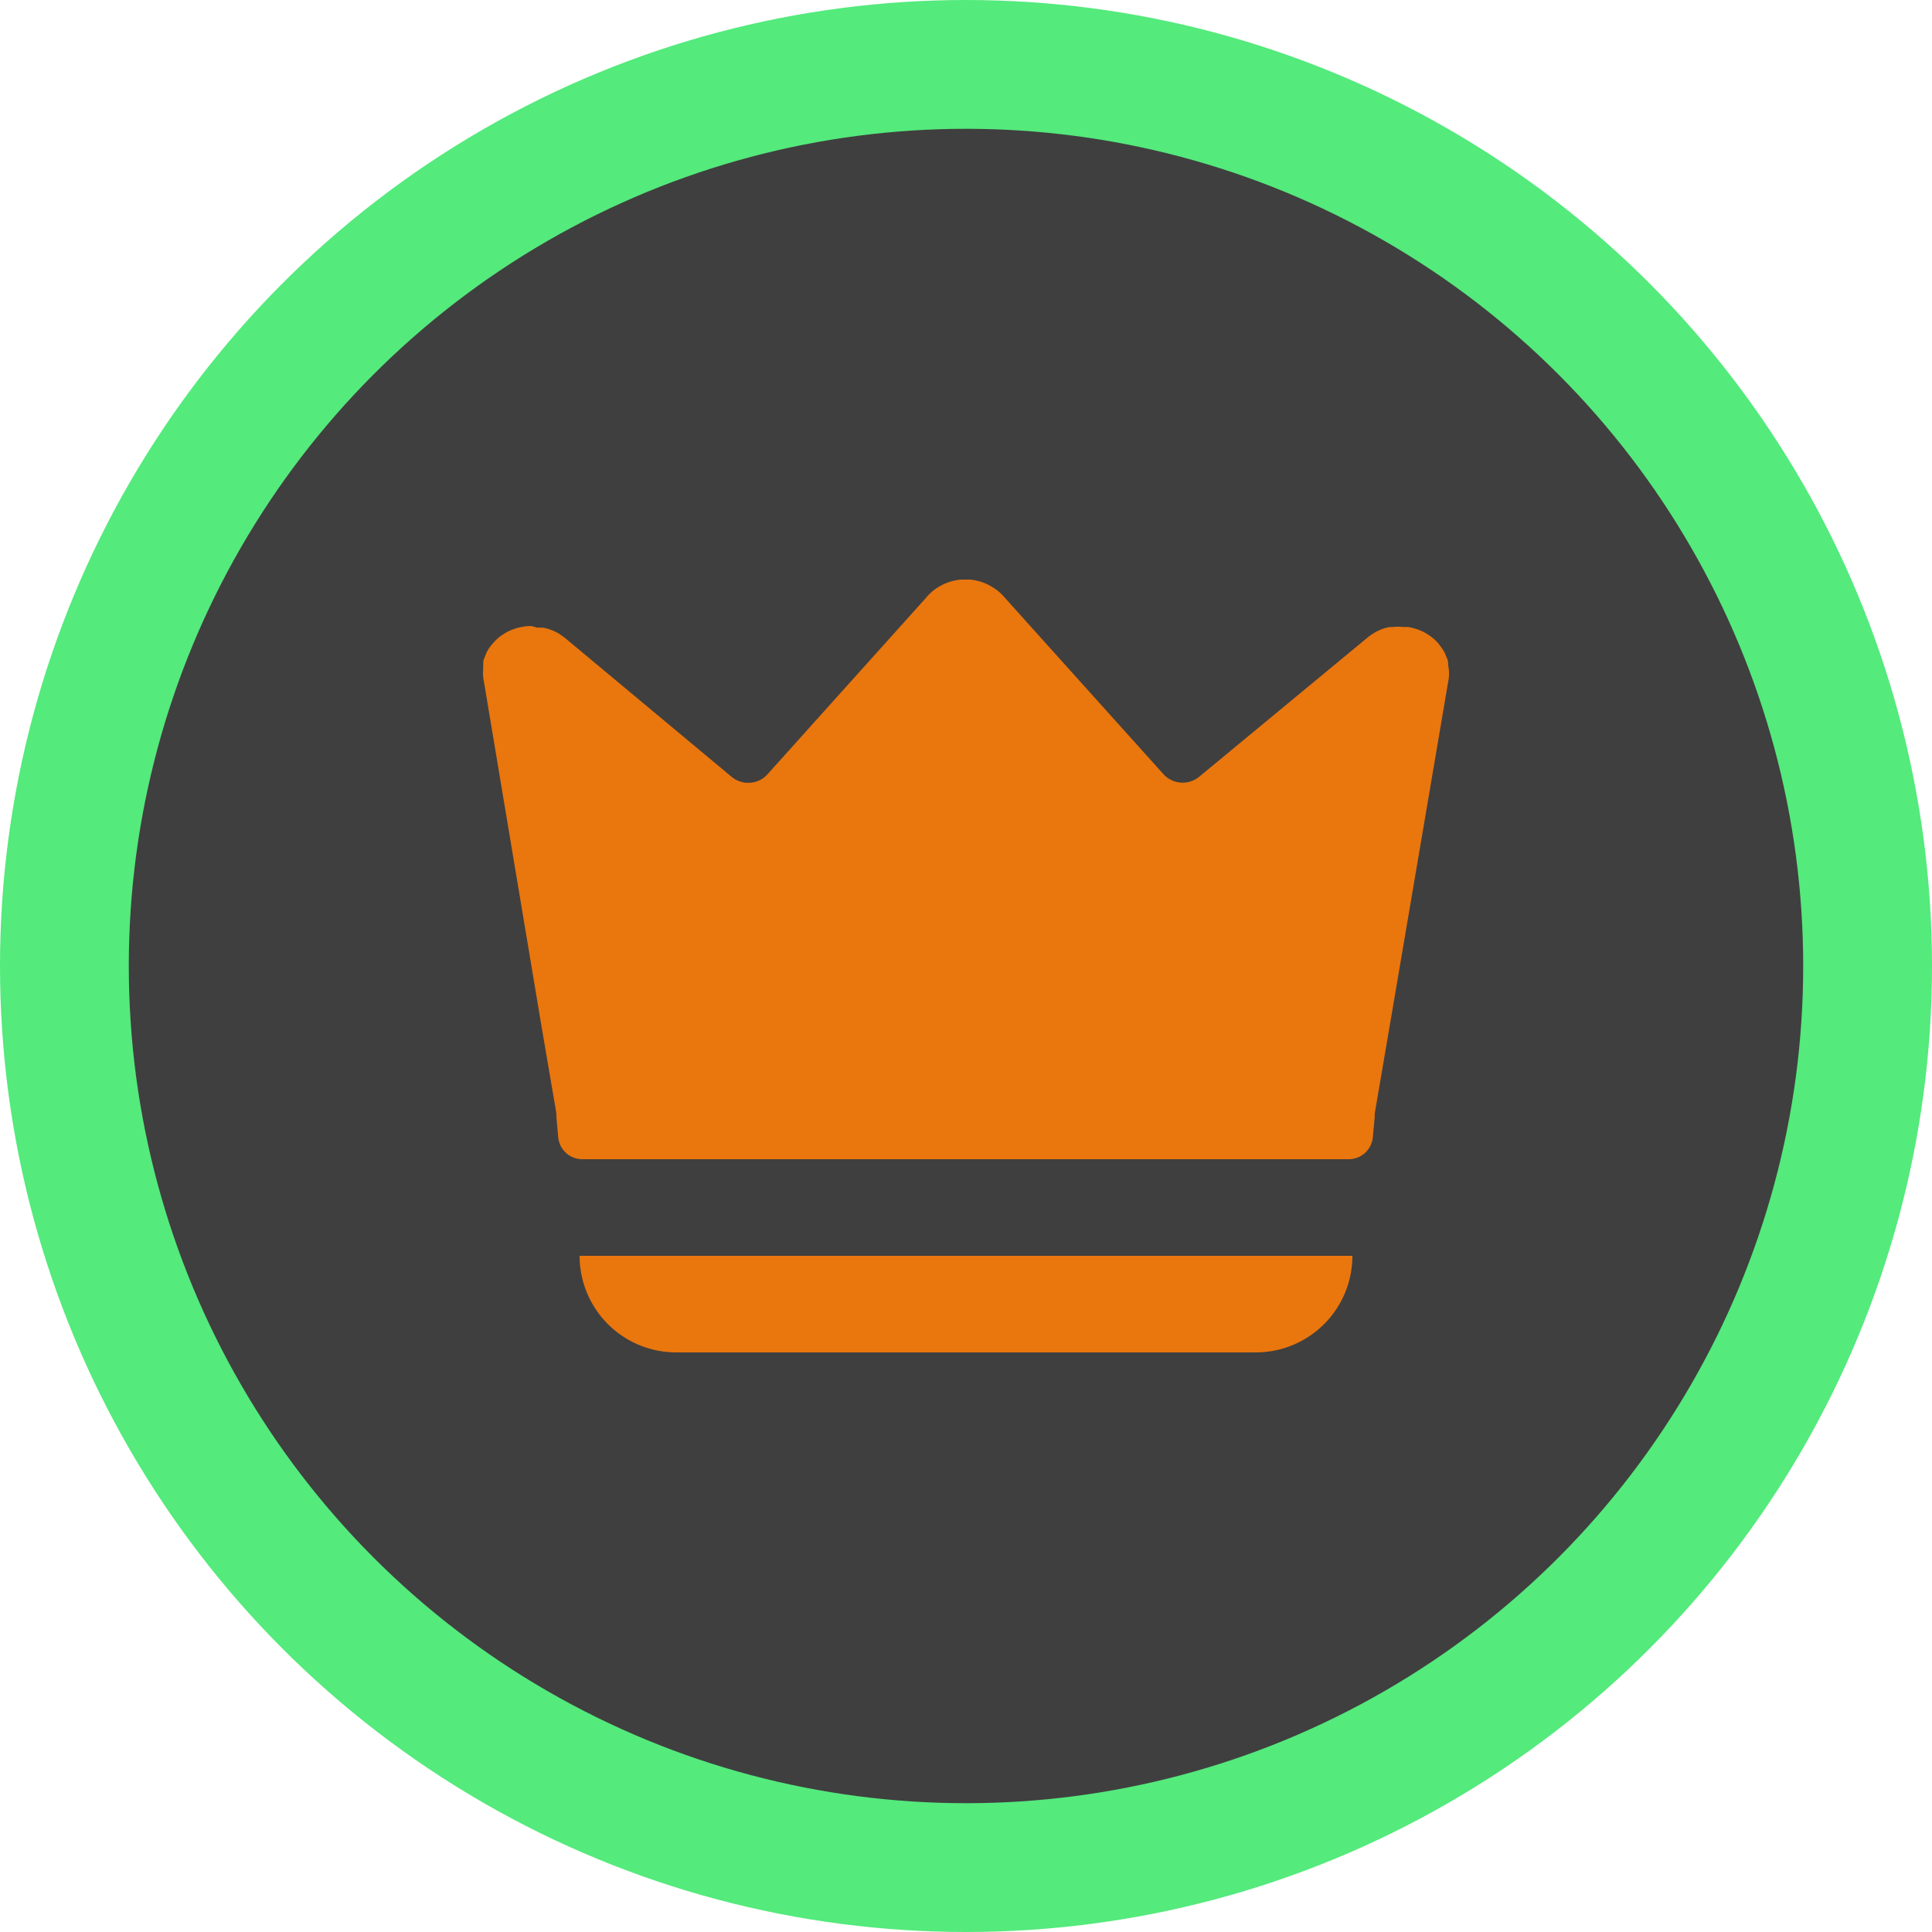 <svg xmlns="http://www.w3.org/2000/svg" width="30" height="30" viewBox="0 0 30 30">
    <g fill="none" fill-rule="evenodd">
        <circle cx="15" cy="15" r="14" fill="#3F3F3F" stroke="#54EA7C" stroke-width="2"/>
        <path fill="#EA760E" d="M8.393 15.844l-.878-5.255a.652.652 0 0 1-.011-.213.205.205 0 0 1 0-.049.014.014 0 0 1 0-.009v-.043a.362.362 0 0 1 .025-.077l.012-.03a.402.402 0 0 1 .052-.1.814.814 0 0 1 .073-.092c.011-.005.011-.014.011-.014l.05-.047a.488.488 0 0 1 .087-.065.609.609 0 0 1 .117-.063.51.51 0 0 1 .074-.027.35.35 0 0 1 .057-.016.772.772 0 0 1 .193-.023l.085.025a.233.233 0 0 1 .05 0h.04a.738.738 0 0 1 .26.1l.077.055 2.595 2.163.008.006c.163.129.405.11.543-.042l2.466-2.745a.77.77 0 0 1 .175-.157l.058-.034A.822.822 0 0 1 14.916 9h.154c.108.012.211.044.304.095l.058.035a.698.698 0 0 1 .15.128l.025.028 2.463 2.74.007.007a.404.404 0 0 0 .543.029l2.632-2.176s-.025.02 0 0a.965.965 0 0 1 .135-.086l.06-.026a.453.453 0 0 1 .063-.021.46.46 0 0 1 .068-.016h.04a.759.759 0 0 1 .18 0 .4.4 0 0 1 .067 0 .393.393 0 0 1 .063.012c.02.004.039.01.058.016.025.008.05.017.073.027a.592.592 0 0 1 .117.064l.016.009a.677.677 0 0 1 .121.103c.012.005.012.014.012.014a.836.836 0 0 1 .084.113.43.43 0 0 1 .04.08l.012.028c.012.025.02.05.025.078a.324.324 0 0 1 0 .043c.019.09.019.18 0 .27l-.893 5.256-.246 1.44v.054l-.031.326a.376.376 0 0 1-.385.33H9.054a.376.376 0 0 1-.385-.33l-.03-.331v-.054l-.246-1.44zM9 19.5h12a1.5 1.5 0 0 1-1.5 1.5h-9A1.5 1.5 0 0 1 9 19.5z"/>
    </g>
</svg>
